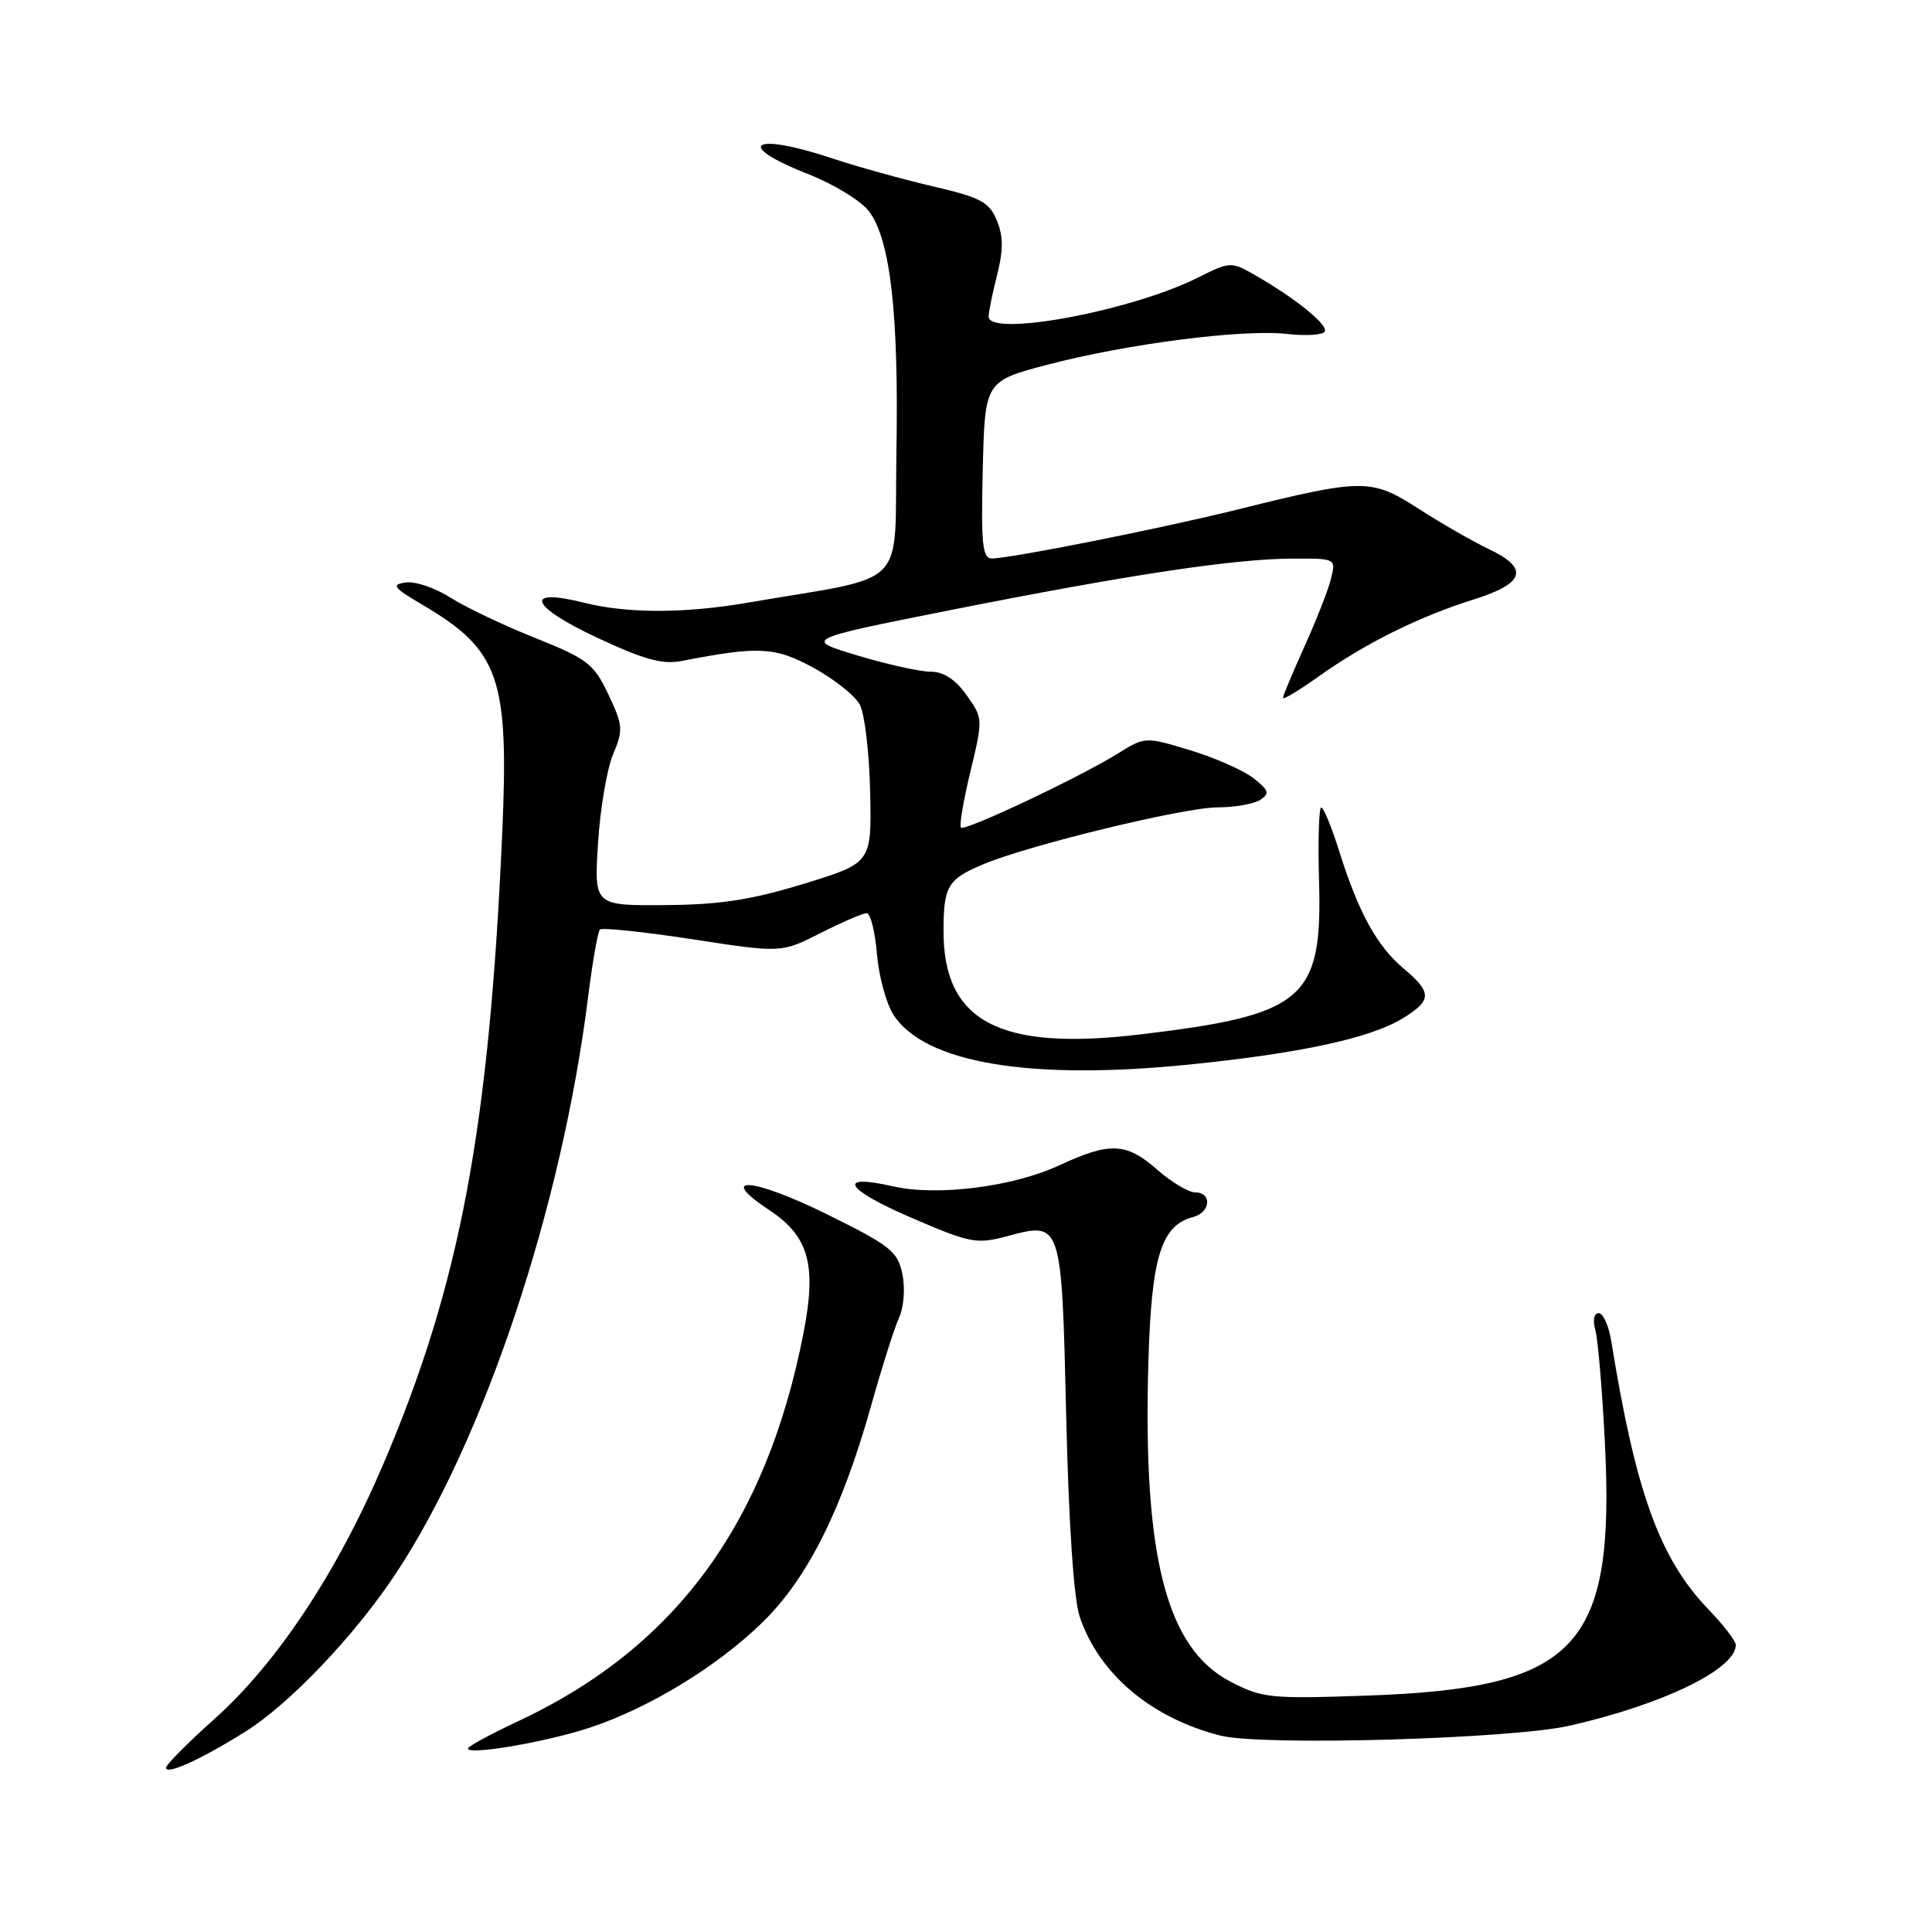 <?xml version="1.0" encoding="UTF-8" standalone="no"?>
<!DOCTYPE svg PUBLIC "-//W3C//DTD SVG 1.1//EN" "http://www.w3.org/Graphics/SVG/1.1/DTD/svg11.dtd" >
<svg xmlns="http://www.w3.org/2000/svg" xmlns:xlink="http://www.w3.org/1999/xlink" version="1.1" viewBox="0 0 256 256">
 <g >
 <path fill="currentColor"
d=" M 32.50 229.46 C 38.35 225.80 46.99 216.74 52.39 208.59 C 64.12 190.93 74.44 160.00 77.93 132.09 C 78.51 127.47 79.21 123.45 79.49 123.17 C 79.78 122.89 85.30 123.47 91.77 124.46 C 103.54 126.27 103.54 126.27 108.73 123.63 C 111.59 122.19 114.34 121.00 114.84 121.00 C 115.34 121.00 115.95 123.43 116.20 126.41 C 116.45 129.38 117.44 133.02 118.41 134.50 C 122.58 140.86 136.46 143.19 157.55 141.06 C 172.16 139.59 181.54 137.57 185.79 134.98 C 189.77 132.56 189.80 131.54 185.96 128.31 C 182.44 125.35 179.98 120.86 177.44 112.75 C 176.45 109.59 175.38 107.00 175.07 107.00 C 174.76 107.00 174.63 111.38 174.78 116.75 C 175.23 132.43 172.84 134.48 151.06 137.07 C 132.41 139.29 124.98 135.36 125.02 123.30 C 125.03 117.40 125.59 116.49 130.31 114.51 C 136.45 111.95 156.82 107.00 161.32 106.98 C 163.62 106.98 166.18 106.52 167.00 105.98 C 168.27 105.14 168.13 104.70 166.06 103.09 C 164.71 102.05 160.94 100.39 157.67 99.40 C 151.74 97.61 151.72 97.61 148.11 99.85 C 142.99 103.03 127.85 110.18 127.33 109.66 C 127.09 109.42 127.66 106.07 128.59 102.21 C 130.26 95.26 130.26 95.17 128.07 92.10 C 126.58 90.01 125.03 89.00 123.29 89.00 C 121.87 89.00 117.52 88.03 113.61 86.85 C 106.50 84.71 106.50 84.71 126.00 80.83 C 149.63 76.14 163.58 74.04 171.27 74.02 C 177.04 74.00 177.04 74.00 176.35 76.73 C 175.98 78.22 174.39 82.26 172.83 85.70 C 171.28 89.14 170.00 92.19 170.00 92.48 C 170.00 92.76 172.14 91.48 174.75 89.62 C 180.88 85.25 188.04 81.70 195.25 79.44 C 202.08 77.30 202.67 75.30 197.24 72.74 C 195.18 71.76 191.03 69.38 188.00 67.43 C 181.70 63.37 180.62 63.38 164.00 67.51 C 153.94 70.01 133.91 74.00 131.42 74.00 C 130.18 74.00 129.98 72.09 130.22 62.25 C 130.50 50.50 130.50 50.50 138.86 48.31 C 149.39 45.55 164.68 43.59 170.54 44.25 C 173.01 44.53 175.26 44.39 175.53 43.94 C 176.06 43.09 171.68 39.54 166.29 36.45 C 163.13 34.64 162.99 34.65 158.66 36.82 C 149.81 41.23 131.00 44.72 131.00 41.94 C 131.00 41.36 131.50 38.88 132.12 36.44 C 132.96 33.11 132.95 31.29 132.08 29.19 C 131.07 26.76 129.94 26.16 123.56 24.68 C 119.51 23.73 113.57 22.08 110.35 21.01 C 99.69 17.44 97.07 19.14 107.14 23.09 C 110.52 24.42 114.14 26.64 115.17 28.03 C 117.99 31.81 119.10 41.59 118.78 60.00 C 118.47 78.44 120.76 76.14 99.00 79.87 C 90.67 81.30 83.07 81.30 77.38 79.86 C 69.32 77.84 70.20 80.31 79.00 84.44 C 85.24 87.37 87.78 88.08 90.28 87.59 C 100.56 85.59 102.67 85.70 107.78 88.48 C 110.52 89.97 113.29 92.17 113.93 93.37 C 114.57 94.56 115.19 99.78 115.30 104.95 C 115.50 114.35 115.50 114.35 106.50 117.11 C 99.54 119.24 95.38 119.88 88.11 119.93 C 78.72 120.00 78.72 120.00 79.24 111.75 C 79.52 107.21 80.42 101.91 81.23 99.97 C 82.60 96.71 82.55 96.11 80.61 92.01 C 78.68 87.95 77.85 87.31 70.91 84.53 C 66.73 82.86 61.68 80.46 59.67 79.18 C 57.67 77.90 55.01 77.00 53.77 77.18 C 51.80 77.46 52.09 77.85 56.00 80.15 C 66.18 86.16 67.45 89.80 66.55 110.34 C 64.82 149.59 60.95 170.18 50.83 193.91 C 44.71 208.28 36.74 220.32 28.45 227.74 C 24.90 230.91 22.00 233.83 22.00 234.23 C 22.00 235.24 26.57 233.17 32.50 229.46 Z  M 78.17 228.92 C 86.06 226.29 95.00 220.85 101.02 214.98 C 106.98 209.18 111.54 200.08 115.42 186.29 C 116.84 181.22 118.51 175.96 119.13 174.61 C 119.76 173.23 119.96 170.70 119.57 168.83 C 118.96 165.82 118.01 165.06 109.54 160.88 C 99.69 156.03 94.88 155.67 101.90 160.32 C 107.19 163.81 108.24 167.58 106.46 176.67 C 101.53 201.93 89.47 218.33 68.64 228.08 C 64.99 229.79 62.00 231.41 62.00 231.69 C 62.00 232.61 72.43 230.82 78.17 228.92 Z  M 208.00 228.66 C 220.39 225.84 230.00 221.17 230.00 217.96 C 230.00 217.44 228.37 215.32 226.38 213.25 C 219.93 206.56 216.74 197.76 213.51 177.75 C 213.18 175.69 212.43 174.00 211.84 174.00 C 211.21 174.00 211.02 174.93 211.39 176.25 C 211.74 177.49 212.30 184.15 212.65 191.06 C 214.04 218.37 209.00 223.72 181.00 224.68 C 168.33 225.12 167.22 225.01 163.03 222.82 C 154.54 218.41 151.41 206.21 152.17 180.42 C 152.57 166.55 153.86 162.37 158.10 161.26 C 160.41 160.66 160.64 158.00 158.38 158.00 C 157.49 158.00 155.23 156.65 153.35 155.00 C 149.23 151.38 147.08 151.29 140.34 154.42 C 134.25 157.26 124.17 158.53 118.35 157.20 C 110.80 155.48 111.92 157.53 120.58 161.28 C 128.59 164.74 129.37 164.89 133.47 163.80 C 140.70 161.86 140.67 161.76 141.28 187.77 C 141.61 201.90 142.28 211.90 143.06 214.21 C 145.62 221.81 152.54 227.65 161.73 229.98 C 167.25 231.37 200.22 230.43 208.00 228.66 Z "/>
</g>
</svg>
